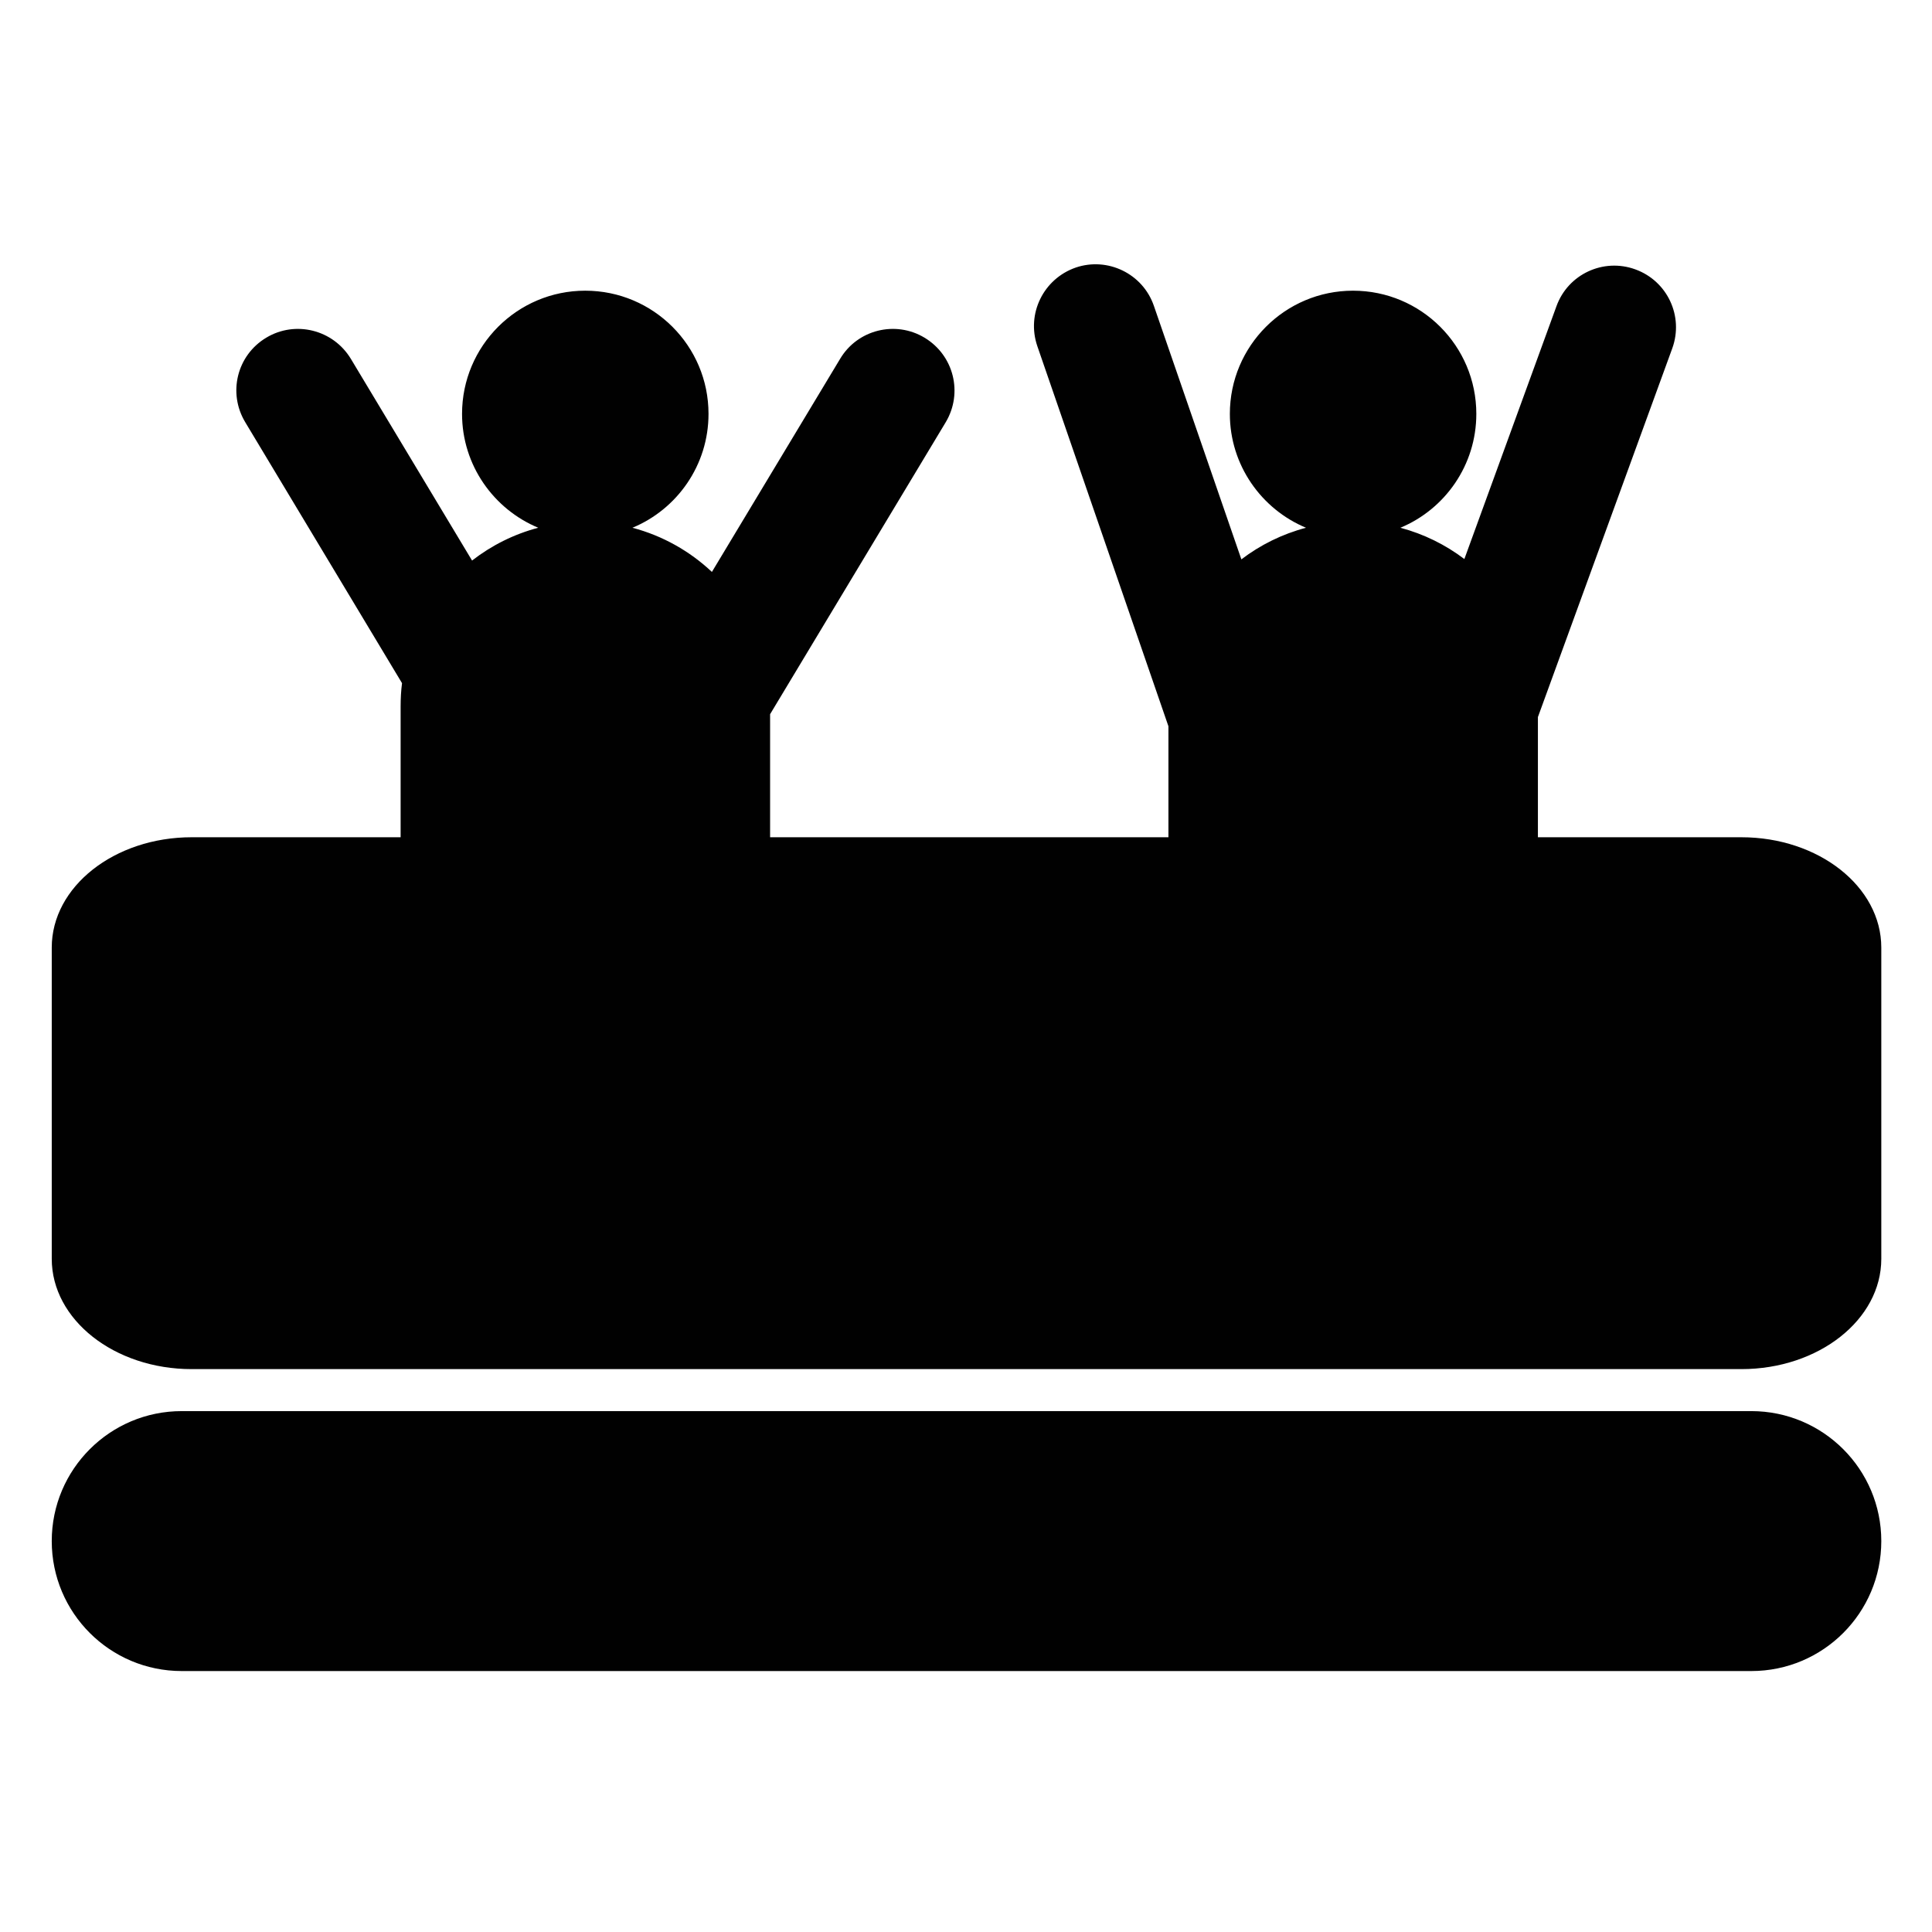 <?xml version="1.0" encoding="utf-8"?>
<!-- Generator: Adobe Illustrator 16.0.0, SVG Export Plug-In . SVG Version: 6.00 Build 0)  -->
<!DOCTYPE svg PUBLIC "-//W3C//DTD SVG 1.1//EN" "http://www.w3.org/Graphics/SVG/1.1/DTD/svg11.dtd">
<svg version="1.1" id="Layer_1" xmlns="http://www.w3.org/2000/svg" xmlns:xlink="http://www.w3.org/1999/xlink" x="0px" y="0px"
	 width="2000px" height="2000px" viewBox="0 0 2000 2000" enable-background="new 0 0 2000 2000" xml:space="preserve">
<g>
	<path fill="#010101" d="M1802.621,866.721h-210.583V742.321l139.13-381.82c11.922-33.053-4.934-69.516-38.251-81.636
		c-33.085-12.056-69.647,4.934-81.637,38.02l-95.381,261.832c-19.538-14.837-42.059-25.964-66.236-32.389
		c46.102-19.143,78.623-64.713,78.623-117.868c0-70.443-57.096-127.539-127.638-127.539c-70.309,0-127.504,57.096-127.504,127.539
		c0,53.155,32.786,98.725,78.821,117.868c-24.608,6.491-47.36,17.818-66.899,32.721l-90.577-262.462
		c-11.428-33.283-47.856-50.902-80.975-39.576c-33.45,11.691-51.035,47.855-39.743,81.106l135.784,393.709v114.895H797.202V739.34
		l181.853-302.336c17.982-30.17,8.411-69.15-21.991-87.432c-30.171-18.115-69.317-8.312-87.301,21.759L736.961,592.063
		c-22.852-21.526-51.003-37.489-82.266-45.736c46.233-19.143,78.755-64.713,78.755-117.868c0-70.443-57.096-127.539-127.638-127.539
		c-70.31,0-127.504,57.096-127.504,127.539c0,53.155,32.787,98.725,78.887,117.868c-25.27,6.656-48.418,18.348-68.521,33.946
		L363.122,371.331c-18.282-30.071-57.361-39.874-87.497-21.759c-30.471,18.282-39.908,57.262-21.792,87.432l162.344,270.212
		c-1.027,7.914-1.457,15.963-1.457,24.175v135.329H198.458c-80.022,0-144.892,51.127-144.892,114.196v322.198
		c0,63.066,64.87,114.195,144.892,114.195h1604.163c80.022,0,144.893-51.129,144.893-114.195V980.917
		C1947.514,917.848,1882.644,866.721,1802.621,866.721z"/>
	<path fill="#010101" d="M1812.972,1460.778H188.109c-74.306,0-134.543,60.237-134.543,134.543
		c0,74.305,60.237,134.543,134.543,134.543h1624.862c74.306,0,134.542-60.238,134.542-134.543
		C1947.514,1521.016,1887.277,1460.778,1812.972,1460.778z"/>
</g>
</svg>
